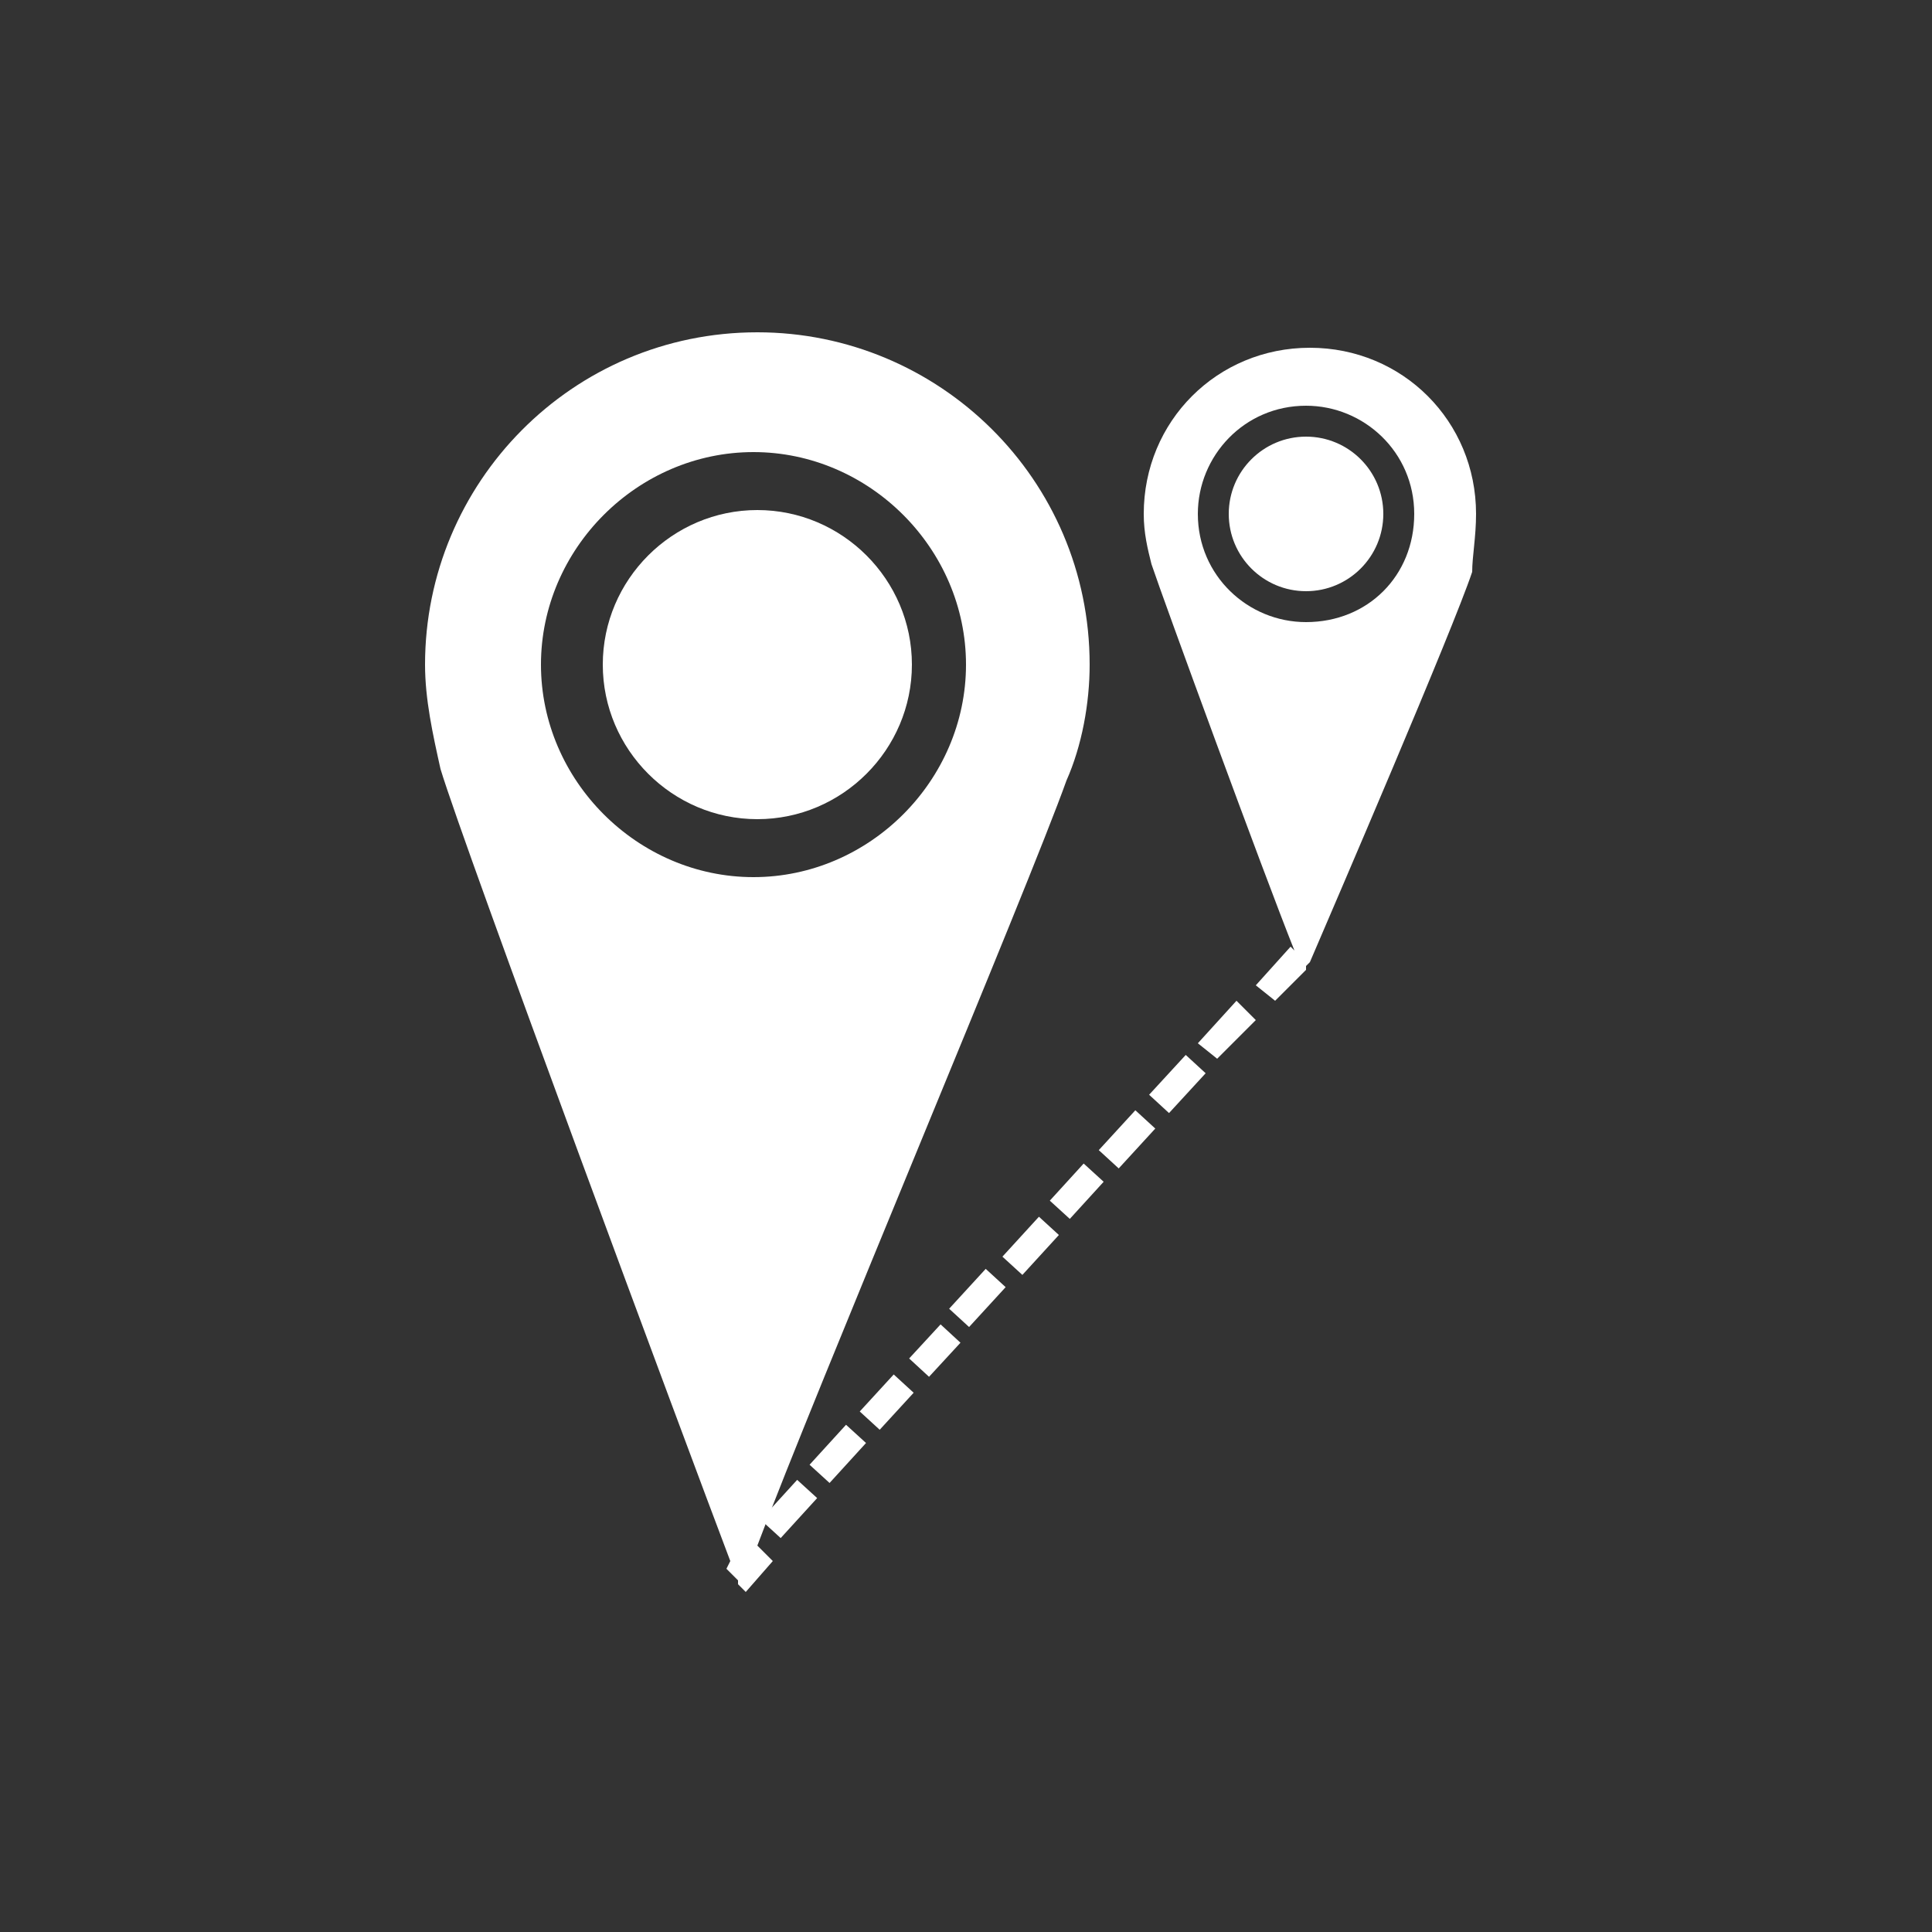 <?xml version="1.0" encoding="utf-8"?>
<!-- Generator: Adobe Illustrator 18.0.0, SVG Export Plug-In . SVG Version: 6.00 Build 0)  -->
<!DOCTYPE svg PUBLIC "-//W3C//DTD SVG 1.1//EN" "http://www.w3.org/Graphics/SVG/1.1/DTD/svg11.dtd">
<svg version="1.1" id="Слой_1" xmlns="http://www.w3.org/2000/svg" xmlns:xlink="http://www.w3.org/1999/xlink" x="0px" y="0px"
	 viewBox="0 0 50 50" enable-background="new 0 0 50 50" xml:space="preserve">
<rect x="0" y="0" width="50" height="50" fill="#333333" stroke="none"/>
<g>
	<path fill="#FFFFFF" d="M27.6,20.2c0.4-0.9,0.6-2,0.6-3c0-4.8-3.9-8.6-8.6-8.6c-4.8,0-8.6,3.9-8.6,8.6c0,0.9,0.2,1.8,0.4,2.7
		c0.6,2,6.4,17.6,7.5,20.5l-0.1,0.2l0.3,0.3c0,0,0,0.1,0,0.1s0,0,0,0l0.2,0.2l0.7-0.8l-0.4-0.4C21.1,36,26.6,23,27.6,20.2z M14,17.2
		c0-3,2.5-5.5,5.5-5.5c3,0,5.5,2.5,5.5,5.5c0,3-2.5,5.5-5.5,5.5C16.5,22.7,14,20.2,14,17.2z"/>
	<path fill="#FFFFFF" d="M23.6,17.2c0-2.2-1.8-4-4-4c-2.2,0-4,1.8-4,4c0,2.2,1.8,4,4,4C21.8,21.2,23.6,19.4,23.6,17.2z"/>
	<path fill="#FFFFFF" d="M38.2,13.3c0-2.4-1.9-4.3-4.3-4.3c-2.4,0-4.3,1.9-4.3,4.3c0,0.5,0.1,0.9,0.2,1.3c0.3,0.9,2.9,8,3.7,10
		l-0.1-0.1l-0.9,1l0.5,0.4l0.8-0.8c0,0,0,0,0,0s0,0,0-0.1l0.1-0.1l0,0c0.6-1.4,3.7-8.6,4.2-10.1C38.1,14.4,38.2,13.9,38.2,13.3z
		 M33.8,16.1c-1.5,0-2.8-1.2-2.8-2.8c0-1.5,1.2-2.8,2.8-2.8c1.5,0,2.8,1.2,2.8,2.8C36.6,14.9,35.4,16.1,33.8,16.1z"/>
	<circle fill="#FFFFFF" cx="33.8" cy="13.3" r="2"/>
	
		<rect x="27.6" y="30.2" transform="matrix(-0.739 -0.674 0.674 -0.739 27.728 72.465)" fill="#FFFFFF" width="0.7" height="1.3"/>
	
		<rect x="26.3" y="31.5" transform="matrix(-0.738 -0.675 0.675 -0.738 24.606 73.994)" fill="#FFFFFF" width="0.7" height="1.4"/>
	
		<rect x="20.1" y="38.3" transform="matrix(-0.739 -0.674 0.674 -0.739 9.244 81.656)" fill="#FFFFFF" width="0.7" height="1.4"/>
	
		<rect x="25.1" y="32.9" transform="matrix(-0.737 -0.676 0.676 -0.737 21.338 75.558)" fill="#FFFFFF" width="0.7" height="1.4"/>
	
		<rect x="23.8" y="34.4" transform="matrix(-0.735 -0.678 0.678 -0.735 18.213 77.052)" fill="#FFFFFF" width="0.7" height="1.2"/>
	
		<rect x="28.8" y="28.8" transform="matrix(-0.737 -0.676 0.676 -0.737 30.709 70.933)" fill="#FFFFFF" width="0.7" height="1.4"/>
	
		<rect x="21.4" y="36.9" transform="matrix(-0.739 -0.674 0.674 -0.739 12.413 80.072)" fill="#FFFFFF" width="0.7" height="1.4"/>
	
		<rect x="22.6" y="35.6" transform="matrix(-0.737 -0.676 0.676 -0.737 15.357 78.517)" fill="#FFFFFF" width="0.7" height="1.3"/>
	
		<rect x="30.1" y="27.4" transform="matrix(-0.736 -0.677 0.677 -0.736 33.858 69.35)" fill="#FFFFFF" width="0.7" height="1.4"/>
	<polygon fill="#FFFFFF" points="31,27 31.5,27.4 32.5,26.4 32,25.9 	"/>
</g>
</svg>
